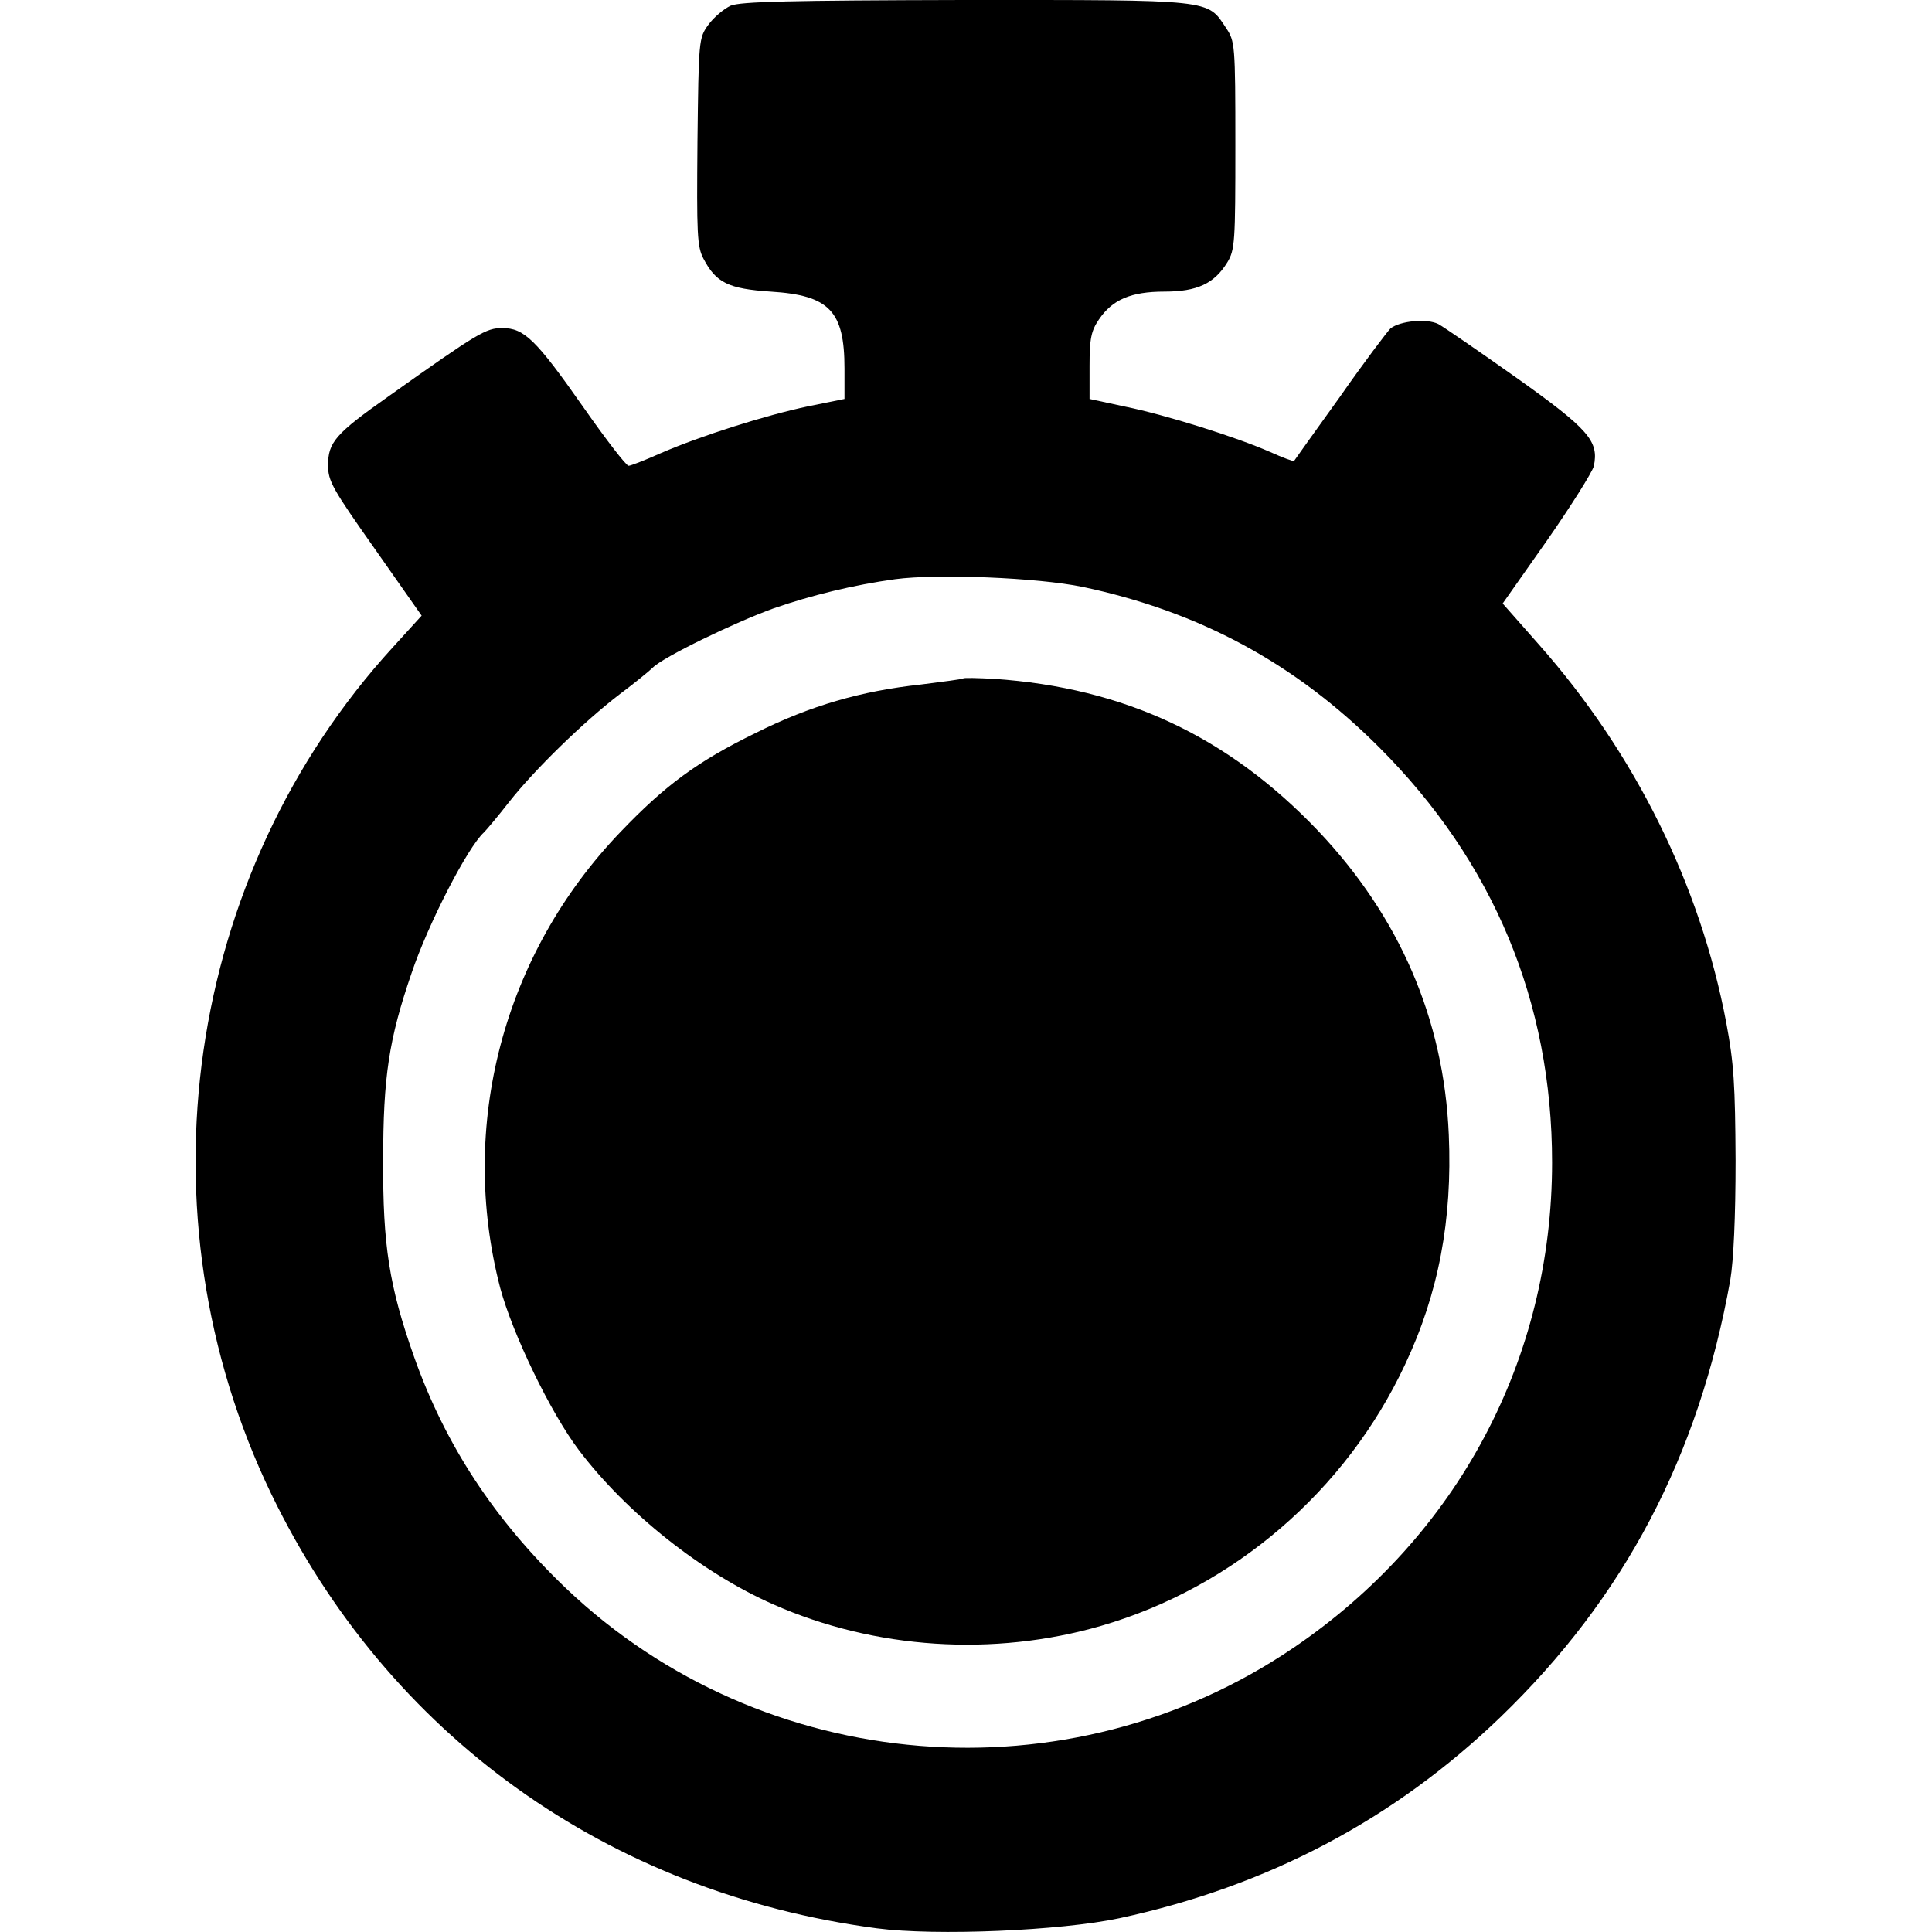 <?xml version="1.0" standalone="no"?>
<!DOCTYPE svg PUBLIC "-//W3C//DTD SVG 20010904//EN"
 "http://www.w3.org/TR/2001/REC-SVG-20010904/DTD/svg10.dtd">
<svg version="1.0" xmlns="http://www.w3.org/2000/svg"
 width="477pt" height="477pt" viewBox="0 0 477 477"
 preserveAspectRatio="xMidYMid meet">
<g transform="translate(0,477) scale(0.1,-0.1)"
fill="#000000" stroke="none">
<path d="M1804 4756 c-17 -8 -42 -29 -55 -47 -24 -33 -24 -38 -27 -289 -2
-228 -1 -259 15 -289 31 -59 61 -74 166 -81 145 -9 182 -48 182 -190 l0 -75
-89 -18 c-105 -22 -266 -73 -365 -116 -38 -17 -74 -31 -79 -31 -6 0 -56 65
-112 145 -117 167 -146 195 -200 195 -40 0 -59 -11 -280 -168 -132 -93 -150
-114 -150 -171 0 -39 11 -58 116 -207 l115 -164 -71 -78 c-513 -561 -634
-1399 -300 -2091 288 -595 830 -984 1495 -1072 146 -19 453 -6 599 25 366 79
677 243 940 496 306 295 490 644 568 1080 8 48 13 154 13 295 -1 186 -4 239
-23 340 -64 339 -225 665 -462 933 l-90 102 109 155 c60 86 112 169 116 184
13 62 -12 91 -192 219 -92 65 -179 125 -192 132 -28 14 -94 8 -118 -11 -8 -8
-65 -83 -125 -169 -61 -85 -112 -156 -113 -158 -1 -2 -28 8 -59 22 -84 37
-259 92 -358 112 l-88 19 0 81 c0 68 4 87 23 115 33 49 79 69 162 69 81 0 123
20 155 72 19 31 20 51 20 289 0 250 -1 257 -23 290 -47 71 -29 69 -642 69
-439 -1 -556 -4 -581 -14z m869 -1435 c288 -61 524 -188 732 -396 282 -282
427 -629 427 -1025 0 -485 -233 -923 -638 -1198 -556 -378 -1309 -317 -1796
146 -177 169 -299 355 -376 573 -61 173 -77 274 -76 484 0 206 14 299 70 462
41 122 139 312 179 348 6 6 34 39 62 75 62 79 184 198 273 266 36 27 73 57 82
66 26 26 201 111 298 146 92 32 198 58 300 72 104 14 351 4 463 -19z"/>
<path d="M2378 3095 c-2 -2 -49 -8 -104 -15 -148 -16 -273 -52 -409 -120 -143
-70 -222 -128 -333 -244 -290 -302 -401 -726 -297 -1126 31 -115 125 -309 194
-400 118 -156 305 -304 480 -381 251 -111 544 -130 810 -53 327 95 604 333
750 645 83 176 117 358 108 567 -12 286 -122 539 -323 751 -222 233 -478 353
-800 375 -40 2 -74 3 -76 1z"/>
</g>
</svg>
